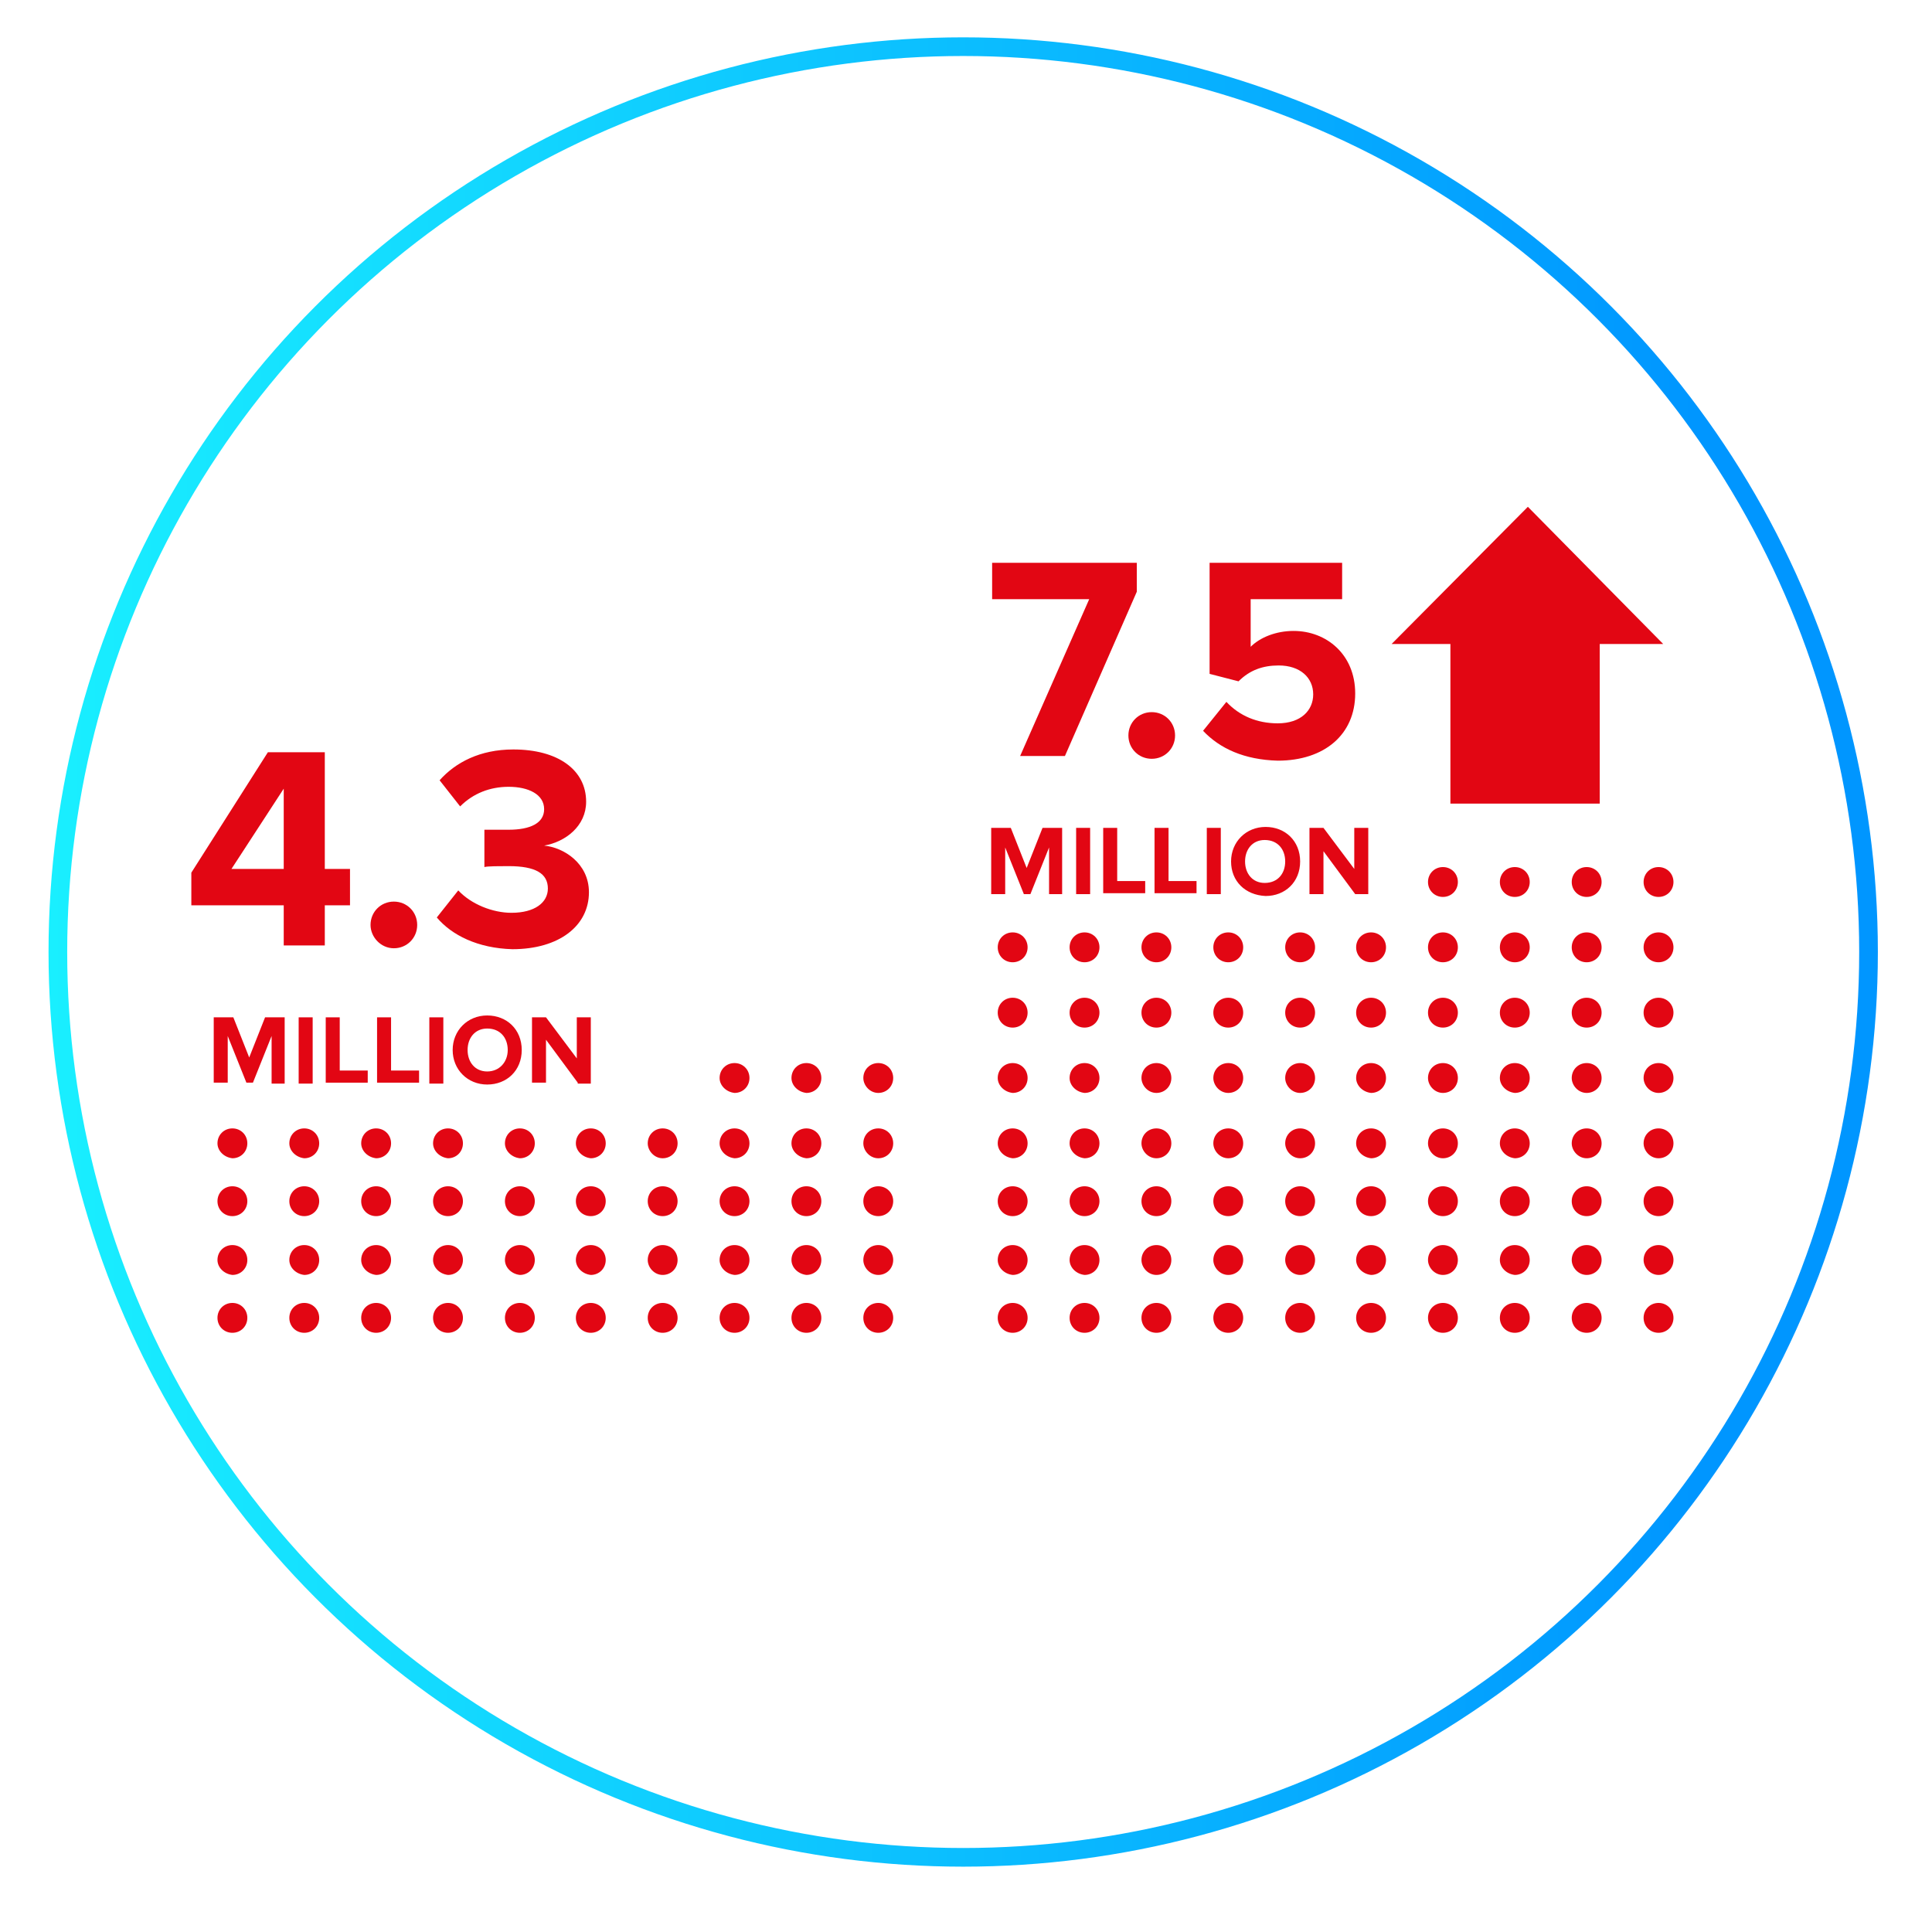<?xml version="1.0" encoding="utf-8"?>
<!-- Generator: Adobe Illustrator 21.0.0, SVG Export Plug-In . SVG Version: 6.00 Build 0)  -->
<svg version="1.1" id="Capa_1" xmlns="http://www.w3.org/2000/svg" xmlns:xlink="http://www.w3.org/1999/xlink" x="0px" y="0px"
	 viewBox="0 0 207 207" style="enable-background:new 0 0 207 207;" xml:space="preserve">
<style type="text/css">
	.st0{fill:none;stroke:url(#SVGID_1_);stroke-width:2;stroke-miterlimit:10;}
	.st1{fill:#E20613;}
	.st2{enable-background:new    ;}
</style>
<g>
	
		<linearGradient id="SVGID_1_" gradientUnits="userSpaceOnUse" x1="5.2" y1="105.7" x2="201.2" y2="105.7" gradientTransform="matrix(1 0 0 -1 0 207.7)">
		<stop  offset="0" style="stop-color:#19EFFF"/>
		<stop  offset="0.901" style="stop-color:#0096FF"/>
	</linearGradient>
	<circle class="st0" cx="103.2" cy="102" r="97"/>
	<polygon class="st1" points="155.4,69 155.4,86.1 171.4,86.1 171.4,69 178.2,69 163.7,54.3 149.1,69 	"/>
	<g>
		<path class="st1" d="M176.1,122.5c0-0.9,0.7-1.6,1.6-1.6s1.6,0.7,1.6,1.6s-0.7,1.6-1.6,1.6S176.1,123.3,176.1,122.5"/>
		<path class="st1" d="M168.4,122.5c0-0.9,0.7-1.6,1.6-1.6s1.6,0.7,1.6,1.6s-0.7,1.6-1.6,1.6S168.4,123.3,168.4,122.5"/>
		<path class="st1" d="M160.7,122.5c0-0.9,0.7-1.6,1.6-1.6c0.9,0,1.6,0.7,1.6,1.6s-0.7,1.6-1.6,1.6
			C161.4,124,160.7,123.3,160.7,122.5"/>
		<path class="st1" d="M153,122.5c0-0.9,0.7-1.6,1.6-1.6s1.6,0.7,1.6,1.6s-0.7,1.6-1.6,1.6S153,123.3,153,122.5"/>
		<path class="st1" d="M145.3,122.5c0-0.9,0.7-1.6,1.6-1.6c0.9,0,1.6,0.7,1.6,1.6s-0.7,1.6-1.6,1.6C146,124,145.3,123.3,145.3,122.5
			"/>
		<path class="st1" d="M137.7,122.5c0-0.9,0.7-1.6,1.6-1.6s1.6,0.7,1.6,1.6s-0.7,1.6-1.6,1.6S137.7,123.3,137.7,122.5"/>
		<path class="st1" d="M130,122.5c0-0.9,0.7-1.6,1.6-1.6s1.6,0.7,1.6,1.6s-0.7,1.6-1.6,1.6S130,123.3,130,122.5"/>
		<path class="st1" d="M122.3,122.5c0-0.9,0.7-1.6,1.6-1.6s1.6,0.7,1.6,1.6s-0.7,1.6-1.6,1.6S122.3,123.3,122.3,122.5"/>
		<path class="st1" d="M114.6,122.5c0-0.9,0.7-1.6,1.6-1.6s1.6,0.7,1.6,1.6s-0.7,1.6-1.6,1.6C115.3,124,114.6,123.3,114.6,122.5"/>
		<path class="st1" d="M106.9,122.5c0-0.9,0.7-1.6,1.6-1.6s1.6,0.7,1.6,1.6s-0.7,1.6-1.6,1.6C107.6,124,106.9,123.3,106.9,122.5"/>
		<path class="st1" d="M176.1,128.7c0-0.9,0.7-1.6,1.6-1.6s1.6,0.7,1.6,1.6c0,0.9-0.7,1.6-1.6,1.6S176.1,129.6,176.1,128.7"/>
		<path class="st1" d="M168.4,128.7c0-0.9,0.7-1.6,1.6-1.6s1.6,0.7,1.6,1.6c0,0.9-0.7,1.6-1.6,1.6S168.4,129.6,168.4,128.7"/>
		<path class="st1" d="M160.7,128.7c0-0.9,0.7-1.6,1.6-1.6c0.9,0,1.6,0.7,1.6,1.6c0,0.9-0.7,1.6-1.6,1.6S160.7,129.6,160.7,128.7"/>
		<path class="st1" d="M153,128.7c0-0.9,0.7-1.6,1.6-1.6s1.6,0.7,1.6,1.6c0,0.9-0.7,1.6-1.6,1.6S153,129.6,153,128.7"/>
		<path class="st1" d="M145.3,128.7c0-0.9,0.7-1.6,1.6-1.6c0.9,0,1.6,0.7,1.6,1.6c0,0.9-0.7,1.6-1.6,1.6S145.3,129.6,145.3,128.7"/>
		<path class="st1" d="M137.7,128.7c0-0.9,0.7-1.6,1.6-1.6s1.6,0.7,1.6,1.6c0,0.9-0.7,1.6-1.6,1.6S137.7,129.6,137.7,128.7"/>
		<path class="st1" d="M130,128.7c0-0.9,0.7-1.6,1.6-1.6s1.6,0.7,1.6,1.6c0,0.9-0.7,1.6-1.6,1.6S130,129.6,130,128.7"/>
		<path class="st1" d="M122.3,128.7c0-0.9,0.7-1.6,1.6-1.6s1.6,0.7,1.6,1.6c0,0.9-0.7,1.6-1.6,1.6S122.3,129.6,122.3,128.7"/>
		<path class="st1" d="M114.6,128.7c0-0.9,0.7-1.6,1.6-1.6s1.6,0.7,1.6,1.6c0,0.9-0.7,1.6-1.6,1.6
			C115.3,130.3,114.6,129.6,114.6,128.7"/>
		<path class="st1" d="M106.9,128.7c0-0.9,0.7-1.6,1.6-1.6s1.6,0.7,1.6,1.6c0,0.9-0.7,1.6-1.6,1.6S106.9,129.6,106.9,128.7"/>
		<path class="st1" d="M176.1,135c0-0.9,0.7-1.6,1.6-1.6s1.6,0.7,1.6,1.6c0,0.9-0.7,1.6-1.6,1.6S176.1,135.8,176.1,135"/>
		<path class="st1" d="M168.4,135c0-0.9,0.7-1.6,1.6-1.6s1.6,0.7,1.6,1.6c0,0.9-0.7,1.6-1.6,1.6S168.4,135.8,168.4,135"/>
		<path class="st1" d="M160.7,135c0-0.9,0.7-1.6,1.6-1.6c0.9,0,1.6,0.7,1.6,1.6c0,0.9-0.7,1.6-1.6,1.6
			C161.4,136.5,160.7,135.8,160.7,135"/>
		<path class="st1" d="M153,135c0-0.9,0.7-1.6,1.6-1.6s1.6,0.7,1.6,1.6c0,0.9-0.7,1.6-1.6,1.6S153,135.8,153,135"/>
		<path class="st1" d="M145.3,135c0-0.9,0.7-1.6,1.6-1.6c0.9,0,1.6,0.7,1.6,1.6c0,0.9-0.7,1.6-1.6,1.6
			C146,136.5,145.3,135.8,145.3,135"/>
		<path class="st1" d="M137.7,135c0-0.9,0.7-1.6,1.6-1.6s1.6,0.7,1.6,1.6c0,0.9-0.7,1.6-1.6,1.6S137.7,135.8,137.7,135"/>
		<path class="st1" d="M130,135c0-0.9,0.7-1.6,1.6-1.6s1.6,0.7,1.6,1.6c0,0.9-0.7,1.6-1.6,1.6S130,135.8,130,135"/>
		<path class="st1" d="M122.3,135c0-0.9,0.7-1.6,1.6-1.6s1.6,0.7,1.6,1.6c0,0.9-0.7,1.6-1.6,1.6S122.3,135.8,122.3,135"/>
		<path class="st1" d="M114.6,135c0-0.9,0.7-1.6,1.6-1.6s1.6,0.7,1.6,1.6c0,0.9-0.7,1.6-1.6,1.6C115.3,136.5,114.6,135.8,114.6,135"
			/>
		<path class="st1" d="M106.9,135c0-0.9,0.7-1.6,1.6-1.6s1.6,0.7,1.6,1.6c0,0.9-0.7,1.6-1.6,1.6C107.6,136.5,106.9,135.8,106.9,135"
			/>
		<path class="st1" d="M176.1,141.2c0-0.9,0.7-1.6,1.6-1.6s1.6,0.7,1.6,1.6c0,0.9-0.7,1.6-1.6,1.6S176.1,142.1,176.1,141.2"/>
		<path class="st1" d="M168.4,141.2c0-0.9,0.7-1.6,1.6-1.6s1.6,0.7,1.6,1.6c0,0.9-0.7,1.6-1.6,1.6S168.4,142.1,168.4,141.2"/>
		<path class="st1" d="M160.7,141.2c0-0.9,0.7-1.6,1.6-1.6c0.9,0,1.6,0.7,1.6,1.6c0,0.9-0.7,1.6-1.6,1.6S160.7,142.1,160.7,141.2"/>
		<path class="st1" d="M153,141.2c0-0.9,0.7-1.6,1.6-1.6s1.6,0.7,1.6,1.6c0,0.9-0.7,1.6-1.6,1.6S153,142.1,153,141.2"/>
		<path class="st1" d="M145.3,141.2c0-0.9,0.7-1.6,1.6-1.6c0.9,0,1.6,0.7,1.6,1.6c0,0.9-0.7,1.6-1.6,1.6S145.3,142.1,145.3,141.2"/>
		<path class="st1" d="M137.7,141.2c0-0.9,0.7-1.6,1.6-1.6s1.6,0.7,1.6,1.6c0,0.9-0.7,1.6-1.6,1.6S137.7,142.1,137.7,141.2"/>
		<path class="st1" d="M130,141.2c0-0.9,0.7-1.6,1.6-1.6s1.6,0.7,1.6,1.6c0,0.9-0.7,1.6-1.6,1.6S130,142.1,130,141.2"/>
		<path class="st1" d="M122.3,141.2c0-0.9,0.7-1.6,1.6-1.6s1.6,0.7,1.6,1.6c0,0.9-0.7,1.6-1.6,1.6S122.3,142.1,122.3,141.2"/>
		<path class="st1" d="M114.6,141.2c0-0.9,0.7-1.6,1.6-1.6s1.6,0.7,1.6,1.6c0,0.9-0.7,1.6-1.6,1.6
			C115.3,142.8,114.6,142.1,114.6,141.2"/>
		<path class="st1" d="M106.9,141.2c0-0.9,0.7-1.6,1.6-1.6s1.6,0.7,1.6,1.6c0,0.9-0.7,1.6-1.6,1.6S106.9,142.1,106.9,141.2"/>
		<path class="st1" d="M176.1,115.5c0-0.9,0.7-1.6,1.6-1.6s1.6,0.7,1.6,1.6s-0.7,1.6-1.6,1.6S176.1,116.3,176.1,115.5"/>
		<path class="st1" d="M168.4,115.5c0-0.9,0.7-1.6,1.6-1.6s1.6,0.7,1.6,1.6s-0.7,1.6-1.6,1.6S168.4,116.3,168.4,115.5"/>
		<path class="st1" d="M160.7,115.5c0-0.9,0.7-1.6,1.6-1.6c0.9,0,1.6,0.7,1.6,1.6s-0.7,1.6-1.6,1.6
			C161.4,117,160.7,116.3,160.7,115.5"/>
		<path class="st1" d="M153,115.5c0-0.9,0.7-1.6,1.6-1.6s1.6,0.7,1.6,1.6s-0.7,1.6-1.6,1.6S153,116.3,153,115.5"/>
		<path class="st1" d="M145.3,115.5c0-0.9,0.7-1.6,1.6-1.6c0.9,0,1.6,0.7,1.6,1.6s-0.7,1.6-1.6,1.6C146,117,145.3,116.3,145.3,115.5
			"/>
		<path class="st1" d="M137.7,115.5c0-0.9,0.7-1.6,1.6-1.6s1.6,0.7,1.6,1.6s-0.7,1.6-1.6,1.6S137.7,116.3,137.7,115.5"/>
		<path class="st1" d="M130,115.5c0-0.9,0.7-1.6,1.6-1.6s1.6,0.7,1.6,1.6s-0.7,1.6-1.6,1.6S130,116.3,130,115.5"/>
		<path class="st1" d="M122.3,115.5c0-0.9,0.7-1.6,1.6-1.6s1.6,0.7,1.6,1.6s-0.7,1.6-1.6,1.6S122.3,116.3,122.3,115.5"/>
		<path class="st1" d="M114.6,115.5c0-0.9,0.7-1.6,1.6-1.6s1.6,0.7,1.6,1.6s-0.7,1.6-1.6,1.6C115.3,117,114.6,116.3,114.6,115.5"/>
		<path class="st1" d="M106.9,115.5c0-0.9,0.7-1.6,1.6-1.6s1.6,0.7,1.6,1.6s-0.7,1.6-1.6,1.6C107.6,117,106.9,116.3,106.9,115.5"/>
		<path class="st1" d="M176.1,108.5c0-0.9,0.7-1.6,1.6-1.6s1.6,0.7,1.6,1.6s-0.7,1.6-1.6,1.6S176.1,109.4,176.1,108.5"/>
		<path class="st1" d="M168.4,108.5c0-0.9,0.7-1.6,1.6-1.6s1.6,0.7,1.6,1.6s-0.7,1.6-1.6,1.6S168.4,109.4,168.4,108.5"/>
		<path class="st1" d="M160.7,108.5c0-0.9,0.7-1.6,1.6-1.6c0.9,0,1.6,0.7,1.6,1.6s-0.7,1.6-1.6,1.6S160.7,109.4,160.7,108.5"/>
		<path class="st1" d="M153,108.5c0-0.9,0.7-1.6,1.6-1.6s1.6,0.7,1.6,1.6s-0.7,1.6-1.6,1.6S153,109.4,153,108.5"/>
		<path class="st1" d="M145.3,108.5c0-0.9,0.7-1.6,1.6-1.6c0.9,0,1.6,0.7,1.6,1.6s-0.7,1.6-1.6,1.6S145.3,109.4,145.3,108.5"/>
		<path class="st1" d="M137.7,108.5c0-0.9,0.7-1.6,1.6-1.6s1.6,0.7,1.6,1.6s-0.7,1.6-1.6,1.6S137.7,109.4,137.7,108.5"/>
		<path class="st1" d="M130,108.5c0-0.9,0.7-1.6,1.6-1.6s1.6,0.7,1.6,1.6s-0.7,1.6-1.6,1.6S130,109.4,130,108.5"/>
		<path class="st1" d="M122.3,108.5c0-0.9,0.7-1.6,1.6-1.6s1.6,0.7,1.6,1.6s-0.7,1.6-1.6,1.6S122.3,109.4,122.3,108.5"/>
		<path class="st1" d="M114.6,108.5c0-0.9,0.7-1.6,1.6-1.6s1.6,0.7,1.6,1.6s-0.7,1.6-1.6,1.6C115.3,110.1,114.6,109.4,114.6,108.5"
			/>
		<path class="st1" d="M106.9,108.5c0-0.9,0.7-1.6,1.6-1.6s1.6,0.7,1.6,1.6s-0.7,1.6-1.6,1.6S106.9,109.4,106.9,108.5"/>
		<path class="st1" d="M176.1,101.5c0-0.9,0.7-1.6,1.6-1.6s1.6,0.7,1.6,1.6s-0.7,1.6-1.6,1.6S176.1,102.4,176.1,101.5"/>
		<path class="st1" d="M168.4,101.5c0-0.9,0.7-1.6,1.6-1.6s1.6,0.7,1.6,1.6s-0.7,1.6-1.6,1.6S168.4,102.4,168.4,101.5"/>
		<path class="st1" d="M160.7,101.5c0-0.9,0.7-1.6,1.6-1.6c0.9,0,1.6,0.7,1.6,1.6s-0.7,1.6-1.6,1.6S160.7,102.4,160.7,101.5"/>
		<path class="st1" d="M153,101.5c0-0.9,0.7-1.6,1.6-1.6s1.6,0.7,1.6,1.6s-0.7,1.6-1.6,1.6S153,102.4,153,101.5"/>
		<path class="st1" d="M145.3,101.5c0-0.9,0.7-1.6,1.6-1.6c0.9,0,1.6,0.7,1.6,1.6s-0.7,1.6-1.6,1.6S145.3,102.4,145.3,101.5"/>
		<path class="st1" d="M137.7,101.5c0-0.9,0.7-1.6,1.6-1.6s1.6,0.7,1.6,1.6s-0.7,1.6-1.6,1.6S137.7,102.4,137.7,101.5"/>
		<path class="st1" d="M130,101.5c0-0.9,0.7-1.6,1.6-1.6s1.6,0.7,1.6,1.6s-0.7,1.6-1.6,1.6S130,102.4,130,101.5"/>
		<path class="st1" d="M122.3,101.5c0-0.9,0.7-1.6,1.6-1.6s1.6,0.7,1.6,1.6s-0.7,1.6-1.6,1.6S122.3,102.4,122.3,101.5"/>
		<path class="st1" d="M114.6,101.5c0-0.9,0.7-1.6,1.6-1.6s1.6,0.7,1.6,1.6s-0.7,1.6-1.6,1.6C115.3,103.1,114.6,102.4,114.6,101.5"
			/>
		<path class="st1" d="M106.9,101.5c0-0.9,0.7-1.6,1.6-1.6s1.6,0.7,1.6,1.6s-0.7,1.6-1.6,1.6S106.9,102.4,106.9,101.5"/>
		<path class="st1" d="M176.1,94.5c0-0.9,0.7-1.6,1.6-1.6s1.6,0.7,1.6,1.6s-0.7,1.6-1.6,1.6S176.1,95.4,176.1,94.5"/>
		<path class="st1" d="M168.4,94.5c0-0.9,0.7-1.6,1.6-1.6s1.6,0.7,1.6,1.6s-0.7,1.6-1.6,1.6S168.4,95.4,168.4,94.5"/>
		<path class="st1" d="M160.7,94.5c0-0.9,0.7-1.6,1.6-1.6c0.9,0,1.6,0.7,1.6,1.6s-0.7,1.6-1.6,1.6S160.7,95.4,160.7,94.5"/>
		<path class="st1" d="M153,94.5c0-0.9,0.7-1.6,1.6-1.6s1.6,0.7,1.6,1.6s-0.7,1.6-1.6,1.6S153,95.4,153,94.5"/>
	</g>
	<g class="st2">
		<path class="st1" d="M109.3,81l7.4-16.8h-10.4v-3.9h15.5v3.1L114.1,81H109.3z"/>
	</g>
	<g class="st2">
		<path class="st1" d="M120.9,78.8c0-1.4,1.1-2.5,2.5-2.5s2.5,1.1,2.5,2.5c0,1.4-1.1,2.5-2.5,2.5S120.9,80.2,120.9,78.8z"/>
		<path class="st1" d="M128.9,78.3l2.5-3.1c1.4,1.5,3.3,2.3,5.5,2.3c2.5,0,3.8-1.4,3.8-3.1c0-1.8-1.4-3.1-3.7-3.1
			c-1.7,0-3.1,0.5-4.3,1.7l-3.1-0.8V60.3h14.2v3.9h-9.8v5.1c1-1,2.7-1.7,4.6-1.7c3.5,0,6.6,2.5,6.6,6.7c0,4.4-3.3,7.2-8.3,7.2
			C133.3,81.4,130.7,80.2,128.9,78.3z"/>
	</g>
	<g class="st2">
		<path class="st1" d="M112.4,95.8v-5l-2,5h-0.7l-2-5v5h-1.5v-7.1h2.1l1.7,4.3l1.7-4.3h2.1v7.1H112.4z"/>
		<path class="st1" d="M115.3,95.8v-7.1h1.5v7.1H115.3z"/>
		<path class="st1" d="M118.2,95.8v-7.1h1.5v5.7h3v1.3H118.2z"/>
		<path class="st1" d="M123.7,95.8v-7.1h1.5v5.7h3v1.3H123.7z"/>
		<path class="st1" d="M129.3,95.8v-7.1h1.5v7.1H129.3z"/>
		<path class="st1" d="M131.9,92.3c0-2.1,1.6-3.7,3.7-3.7c2.1,0,3.7,1.5,3.7,3.7s-1.6,3.7-3.7,3.7C133.4,95.9,131.9,94.4,131.9,92.3
			z M137.7,92.3c0-1.3-0.8-2.3-2.2-2.3c-1.3,0-2.1,1-2.1,2.3c0,1.3,0.8,2.3,2.1,2.3C136.9,94.6,137.7,93.6,137.7,92.3z"/>
		<path class="st1" d="M145.2,95.8l-3.4-4.6v4.6h-1.5v-7.1h1.5l3.3,4.4v-4.4h1.5v7.1H145.2z"/>
	</g>
	<g>
		<path class="st1" d="M92.5,122.5c0-0.9,0.7-1.6,1.6-1.6s1.6,0.7,1.6,1.6s-0.7,1.6-1.6,1.6S92.5,123.3,92.5,122.5"/>
		<path class="st1" d="M84.8,122.5c0-0.9,0.7-1.6,1.6-1.6s1.6,0.7,1.6,1.6s-0.7,1.6-1.6,1.6C85.5,124,84.8,123.3,84.8,122.5"/>
		<path class="st1" d="M77.1,122.5c0-0.9,0.7-1.6,1.6-1.6s1.6,0.7,1.6,1.6s-0.7,1.6-1.6,1.6C77.8,124,77.1,123.3,77.1,122.5"/>
		<path class="st1" d="M69.4,122.5c0-0.9,0.7-1.6,1.6-1.6s1.6,0.7,1.6,1.6s-0.7,1.6-1.6,1.6S69.4,123.3,69.4,122.5"/>
		<path class="st1" d="M61.7,122.5c0-0.9,0.7-1.6,1.6-1.6s1.6,0.7,1.6,1.6s-0.7,1.6-1.6,1.6C62.4,124,61.7,123.3,61.7,122.5"/>
		<path class="st1" d="M54.1,122.5c0-0.9,0.7-1.6,1.6-1.6c0.9,0,1.6,0.7,1.6,1.6s-0.7,1.6-1.6,1.6C54.8,124,54.1,123.3,54.1,122.5"
			/>
		<path class="st1" d="M46.4,122.5c0-0.9,0.7-1.6,1.6-1.6c0.9,0,1.6,0.7,1.6,1.6s-0.7,1.6-1.6,1.6C47.1,124,46.4,123.3,46.4,122.5"
			/>
		<path class="st1" d="M38.7,122.5c0-0.9,0.7-1.6,1.6-1.6c0.9,0,1.6,0.7,1.6,1.6s-0.7,1.6-1.6,1.6C39.4,124,38.7,123.3,38.7,122.5"
			/>
		<path class="st1" d="M31,122.5c0-0.9,0.7-1.6,1.6-1.6c0.9,0,1.6,0.7,1.6,1.6s-0.7,1.6-1.6,1.6C31.7,124,31,123.3,31,122.5"/>
		<path class="st1" d="M23.3,122.5c0-0.9,0.7-1.6,1.6-1.6s1.6,0.7,1.6,1.6s-0.7,1.6-1.6,1.6C24,124,23.3,123.3,23.3,122.5"/>
		<path class="st1" d="M92.5,128.7c0-0.9,0.7-1.6,1.6-1.6s1.6,0.7,1.6,1.6c0,0.9-0.7,1.6-1.6,1.6S92.5,129.6,92.5,128.7"/>
		<path class="st1" d="M84.8,128.7c0-0.9,0.7-1.6,1.6-1.6s1.6,0.7,1.6,1.6c0,0.9-0.7,1.6-1.6,1.6S84.8,129.6,84.8,128.7"/>
		<path class="st1" d="M77.1,128.7c0-0.9,0.7-1.6,1.6-1.6s1.6,0.7,1.6,1.6c0,0.9-0.7,1.6-1.6,1.6C77.8,130.3,77.1,129.6,77.1,128.7"
			/>
		<path class="st1" d="M69.4,128.7c0-0.9,0.7-1.6,1.6-1.6s1.6,0.7,1.6,1.6c0,0.9-0.7,1.6-1.6,1.6S69.4,129.6,69.4,128.7"/>
		<path class="st1" d="M61.7,128.7c0-0.9,0.7-1.6,1.6-1.6s1.6,0.7,1.6,1.6c0,0.9-0.7,1.6-1.6,1.6S61.7,129.6,61.7,128.7"/>
		<path class="st1" d="M54.1,128.7c0-0.9,0.7-1.6,1.6-1.6c0.9,0,1.6,0.7,1.6,1.6c0,0.9-0.7,1.6-1.6,1.6S54.1,129.6,54.1,128.7"/>
		<path class="st1" d="M46.4,128.7c0-0.9,0.7-1.6,1.6-1.6c0.9,0,1.6,0.7,1.6,1.6c0,0.9-0.7,1.6-1.6,1.6
			C47.1,130.3,46.4,129.6,46.4,128.7"/>
		<path class="st1" d="M38.7,128.7c0-0.9,0.7-1.6,1.6-1.6c0.9,0,1.6,0.7,1.6,1.6c0,0.9-0.7,1.6-1.6,1.6S38.7,129.6,38.7,128.7"/>
		<path class="st1" d="M31,128.7c0-0.9,0.7-1.6,1.6-1.6c0.9,0,1.6,0.7,1.6,1.6c0,0.9-0.7,1.6-1.6,1.6S31,129.6,31,128.7"/>
		<path class="st1" d="M23.3,128.7c0-0.9,0.7-1.6,1.6-1.6s1.6,0.7,1.6,1.6c0,0.9-0.7,1.6-1.6,1.6S23.3,129.6,23.3,128.7"/>
		<path class="st1" d="M92.5,135c0-0.9,0.7-1.6,1.6-1.6s1.6,0.7,1.6,1.6c0,0.9-0.7,1.6-1.6,1.6S92.5,135.8,92.5,135"/>
		<path class="st1" d="M84.8,135c0-0.9,0.7-1.6,1.6-1.6s1.6,0.7,1.6,1.6c0,0.9-0.7,1.6-1.6,1.6C85.5,136.5,84.8,135.8,84.8,135"/>
		<path class="st1" d="M77.1,135c0-0.9,0.7-1.6,1.6-1.6s1.6,0.7,1.6,1.6c0,0.9-0.7,1.6-1.6,1.6C77.8,136.5,77.1,135.8,77.1,135"/>
		<path class="st1" d="M69.4,135c0-0.9,0.7-1.6,1.6-1.6s1.6,0.7,1.6,1.6c0,0.9-0.7,1.6-1.6,1.6S69.4,135.8,69.4,135"/>
		<path class="st1" d="M61.7,135c0-0.9,0.7-1.6,1.6-1.6s1.6,0.7,1.6,1.6c0,0.9-0.7,1.6-1.6,1.6C62.4,136.5,61.7,135.8,61.7,135"/>
		<path class="st1" d="M54.1,135c0-0.9,0.7-1.6,1.6-1.6c0.9,0,1.6,0.7,1.6,1.6c0,0.9-0.7,1.6-1.6,1.6
			C54.8,136.5,54.1,135.8,54.1,135"/>
		<path class="st1" d="M46.4,135c0-0.9,0.7-1.6,1.6-1.6c0.9,0,1.6,0.7,1.6,1.6c0,0.9-0.7,1.6-1.6,1.6
			C47.1,136.5,46.4,135.8,46.4,135"/>
		<path class="st1" d="M38.7,135c0-0.9,0.7-1.6,1.6-1.6c0.9,0,1.6,0.7,1.6,1.6c0,0.9-0.7,1.6-1.6,1.6
			C39.4,136.5,38.7,135.8,38.7,135"/>
		<path class="st1" d="M31,135c0-0.9,0.7-1.6,1.6-1.6c0.9,0,1.6,0.7,1.6,1.6c0,0.9-0.7,1.6-1.6,1.6C31.7,136.5,31,135.8,31,135"/>
		<path class="st1" d="M23.3,135c0-0.9,0.7-1.6,1.6-1.6s1.6,0.7,1.6,1.6c0,0.9-0.7,1.6-1.6,1.6C24,136.5,23.3,135.8,23.3,135"/>
		<path class="st1" d="M92.5,141.2c0-0.9,0.7-1.6,1.6-1.6s1.6,0.7,1.6,1.6c0,0.9-0.7,1.6-1.6,1.6S92.5,142.1,92.5,141.2"/>
		<path class="st1" d="M84.8,141.2c0-0.9,0.7-1.6,1.6-1.6s1.6,0.7,1.6,1.6c0,0.9-0.7,1.6-1.6,1.6S84.8,142.1,84.8,141.2"/>
		<path class="st1" d="M77.1,141.2c0-0.9,0.7-1.6,1.6-1.6s1.6,0.7,1.6,1.6c0,0.9-0.7,1.6-1.6,1.6C77.8,142.8,77.1,142.1,77.1,141.2"
			/>
		<path class="st1" d="M69.4,141.2c0-0.9,0.7-1.6,1.6-1.6s1.6,0.7,1.6,1.6c0,0.9-0.7,1.6-1.6,1.6S69.4,142.1,69.4,141.2"/>
		<path class="st1" d="M61.7,141.2c0-0.9,0.7-1.6,1.6-1.6s1.6,0.7,1.6,1.6c0,0.9-0.7,1.6-1.6,1.6S61.7,142.1,61.7,141.2"/>
		<path class="st1" d="M54.1,141.2c0-0.9,0.7-1.6,1.6-1.6c0.9,0,1.6,0.7,1.6,1.6c0,0.9-0.7,1.6-1.6,1.6S54.1,142.1,54.1,141.2"/>
		<path class="st1" d="M46.4,141.2c0-0.9,0.7-1.6,1.6-1.6c0.9,0,1.6,0.7,1.6,1.6c0,0.9-0.7,1.6-1.6,1.6
			C47.1,142.8,46.4,142.1,46.4,141.2"/>
		<path class="st1" d="M38.7,141.2c0-0.9,0.7-1.6,1.6-1.6c0.9,0,1.6,0.7,1.6,1.6c0,0.9-0.7,1.6-1.6,1.6S38.7,142.1,38.7,141.2"/>
		<path class="st1" d="M31,141.2c0-0.9,0.7-1.6,1.6-1.6c0.9,0,1.6,0.7,1.6,1.6c0,0.9-0.7,1.6-1.6,1.6S31,142.1,31,141.2"/>
		<path class="st1" d="M23.3,141.2c0-0.9,0.7-1.6,1.6-1.6s1.6,0.7,1.6,1.6c0,0.9-0.7,1.6-1.6,1.6S23.3,142.1,23.3,141.2"/>
		<path class="st1" d="M92.5,115.5c0-0.9,0.7-1.6,1.6-1.6s1.6,0.7,1.6,1.6s-0.7,1.6-1.6,1.6S92.5,116.3,92.5,115.5"/>
		<path class="st1" d="M84.8,115.5c0-0.9,0.7-1.6,1.6-1.6s1.6,0.7,1.6,1.6s-0.7,1.6-1.6,1.6C85.5,117,84.8,116.3,84.8,115.5"/>
		<path class="st1" d="M77.1,115.5c0-0.9,0.7-1.6,1.6-1.6s1.6,0.7,1.6,1.6s-0.7,1.6-1.6,1.6C77.8,117,77.1,116.3,77.1,115.5"/>
	</g>
	<g class="st2">
		<path class="st1" d="M29.1,116v-5l-2,5h-0.7l-2-5v5h-1.5V109H25l1.7,4.3l1.7-4.3h2.1v7.1H29.1z"/>
		<path class="st1" d="M32,116V109h1.5v7.1H32z"/>
		<path class="st1" d="M34.9,116V109h1.5v5.7h3v1.3H34.9z"/>
		<path class="st1" d="M40.4,116V109h1.5v5.7h3v1.3H40.4z"/>
		<path class="st1" d="M46,116V109h1.5v7.1H46z"/>
		<path class="st1" d="M48.5,112.5c0-2.1,1.6-3.7,3.7-3.7c2.1,0,3.7,1.5,3.7,3.7s-1.6,3.7-3.7,3.7C50.1,116.2,48.5,114.6,48.5,112.5
			z M54.4,112.5c0-1.3-0.8-2.3-2.2-2.3c-1.3,0-2.1,1-2.1,2.3c0,1.3,0.8,2.3,2.1,2.3C53.5,114.8,54.4,113.8,54.4,112.5z"/>
		<path class="st1" d="M61.9,116l-3.4-4.6v4.6H57V109h1.5l3.3,4.4V109h1.5v7.1H61.9z"/>
	</g>
	<g class="st2">
		<path class="st1" d="M30.4,101.3V97h-9.9v-3.5l8.2-12.9h6.1v12.5h2.7V97h-2.7v4.3H30.4z M30.4,84.5l-5.6,8.6h5.6V84.5z"/>
		<path class="st1" d="M39.7,99.1c0-1.4,1.1-2.5,2.5-2.5s2.5,1.1,2.5,2.5c0,1.4-1.1,2.5-2.5,2.5S39.7,100.4,39.7,99.1z"/>
		<path class="st1" d="M46.8,98.3l2.3-2.9c1.4,1.5,3.7,2.4,5.7,2.4c2.5,0,3.9-1.1,3.9-2.6c0-1.6-1.3-2.4-4.2-2.4
			c-0.9,0-2.3,0-2.6,0.1v-4c0.4,0,1.8,0,2.6,0c2.3,0,3.8-0.7,3.8-2.2c0-1.6-1.7-2.4-3.8-2.4c-2,0-3.8,0.7-5.2,2.1l-2.2-2.8
			c1.7-1.9,4.3-3.3,7.9-3.3c4.8,0,7.8,2.2,7.8,5.6c0,2.6-2.2,4.3-4.5,4.7c2.1,0.2,4.8,1.9,4.8,5c0,3.6-3.2,6.1-8.2,6.1
			C51.2,101.6,48.4,100.2,46.8,98.3z"/>
	</g>
</g>
</svg>
